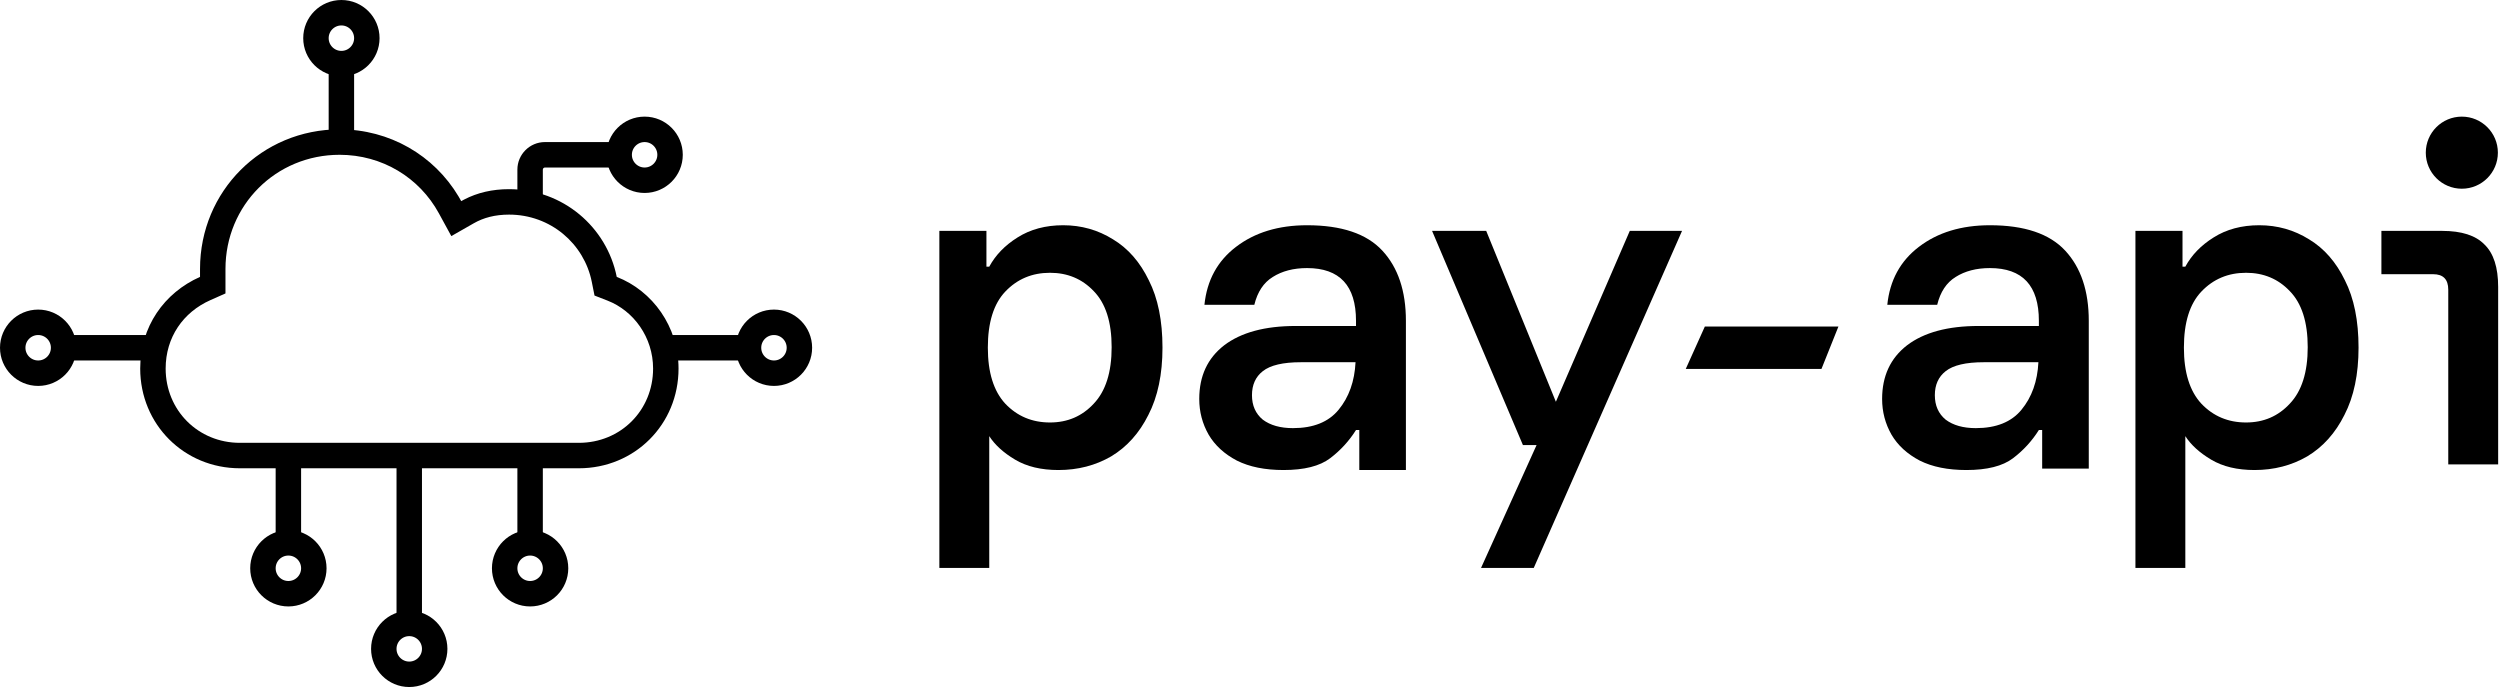 <svg width="1179" height="324" viewBox="0 0 1179 324" fill="none" xmlns="http://www.w3.org/2000/svg">
<path fill-rule="evenodd" clip-rule="evenodd" d="M280.374 139.382L279.086 132.931C275.496 114.94 259.637 101.211 240.079 101.211C233.461 101.211 228.039 102.669 223.464 105.28L212.841 111.345L206.981 100.607C197.777 83.739 180.197 73 160.16 73C130.104 73 106.333 96.771 106.333 126.827V138.384L99.204 141.55C86.413 147.23 78.122 159.048 78.122 173.82C78.122 193.513 93.448 208.839 113.141 208.839H272.979C292.677 208.839 307.998 193.534 307.998 173.82C307.998 159.078 298.855 146.571 286.504 141.767L280.374 139.382ZM216.263 92.665C204.67 73.235 183.739 61 160.16 61C123.477 61 94.333 90.144 94.333 126.827V130.583C77.416 138.096 66.122 154.08 66.122 173.82C66.122 200.14 86.82 220.839 113.141 220.839H272.979C299.3 220.839 319.998 200.166 319.998 173.82C319.998 154.08 307.771 137.163 290.854 130.583C286.165 107.086 265.467 89.211 240.079 89.211C232.199 89.211 225.148 90.848 218.906 94.1C218.438 94.344 217.974 94.597 217.515 94.859C217.111 94.118 216.693 93.387 216.263 92.665Z" fill="black"/>
<path fill-rule="evenodd" clip-rule="evenodd" d="M244 219L244 257L256 257L256 219L244 219Z" fill="black"/>
<path fill-rule="evenodd" clip-rule="evenodd" d="M130 219L130 257L142 257L142 219L130 219Z" fill="black"/>
<path fill-rule="evenodd" clip-rule="evenodd" d="M155 66L155 31L167 31L167 66L155 66Z" fill="black"/>
<path fill-rule="evenodd" clip-rule="evenodd" d="M74 158L33.5 158L33.5 170L74 170L74 158Z" fill="black"/>
<path fill-rule="evenodd" clip-rule="evenodd" d="M187 214L187 296L199 296L199 214L187 214Z" fill="black"/>
<path fill-rule="evenodd" clip-rule="evenodd" d="M244 80C244 72.82 249.82 67 257 67H289V79H257C256.448 79 256 79.448 256 80V92H244V80Z" fill="black"/>
<circle cx="304" cy="73" r="12" stroke="black" stroke-width="12"/>
<circle cx="161" cy="18" r="12" stroke="black" stroke-width="12"/>
<circle cx="18" cy="164" r="12" stroke="black" stroke-width="12"/>
<circle cx="136" cy="268" r="12" stroke="black" stroke-width="12"/>
<circle cx="250" cy="268" r="12" stroke="black" stroke-width="12"/>
<circle cx="193" cy="306" r="12" stroke="black" stroke-width="12"/>
<path fill-rule="evenodd" clip-rule="evenodd" d="M309 158L349.5 158L349.5 170L309 170L309 158Z" fill="black"/>
<circle r="12" transform="matrix(-1 0 0 1 365 164)" stroke="black" stroke-width="12"/>
<path d="M443 267.84V108.888H465.2V125.76H466.532C469.492 120.284 473.932 115.696 479.852 111.996C485.92 108.148 493.098 106.224 501.386 106.224C509.97 106.224 517.814 108.444 524.918 112.884C532.022 117.176 537.646 123.614 541.79 132.198C546.082 140.634 548.228 151.216 548.228 163.944C548.228 176.524 546.008 187.106 541.568 195.69C537.276 204.274 531.43 210.786 524.03 215.226C516.63 219.518 508.342 221.664 499.166 221.664C491.026 221.664 484.218 220.036 478.742 216.78C473.266 213.524 469.196 209.824 466.532 205.68V267.84H443ZM495.17 199.242C503.458 199.242 510.34 196.282 515.816 190.362C521.44 184.442 524.252 175.562 524.252 163.722C524.252 151.882 521.44 143.076 515.816 137.304C510.34 131.532 503.458 128.646 495.17 128.646C486.734 128.646 479.704 131.606 474.08 137.526C468.604 143.298 465.866 152.104 465.866 163.944C465.866 175.636 468.604 184.442 474.08 190.362C479.704 196.282 486.734 199.242 495.17 199.242Z" fill="black"/>
<path d="M605.305 221.664C596.573 221.664 589.247 220.184 583.327 217.224C577.407 214.116 572.967 210.046 570.007 205.014C567.047 199.834 565.567 194.21 565.567 188.142C565.567 177.338 569.489 168.902 577.333 162.834C585.325 156.766 596.573 153.732 611.077 153.732H639.493V151.29C639.493 134.714 631.797 126.426 616.405 126.426C610.041 126.426 604.639 127.832 600.199 130.644C595.907 133.308 593.021 137.674 591.541 143.742H568.009C569.193 132.198 574.151 123.096 582.883 116.436C591.763 109.628 602.937 106.224 616.405 106.224C632.685 106.224 644.525 110.22 651.925 118.212C659.325 126.204 663.025 137.23 663.025 151.29V221.664H641.047V210.5V202.794H639.493C636.237 207.974 632.167 212.414 627.283 216.114C622.399 219.814 615.073 221.664 605.305 221.664ZM609.745 201.906C619.365 201.906 626.543 199.02 631.279 193.248C636.163 187.328 638.827 179.854 639.271 170.826H613.519C605.083 170.826 599.089 172.232 595.537 175.044C592.133 177.708 590.431 181.482 590.431 186.366C590.431 191.25 592.133 195.098 595.537 197.91C599.089 200.574 603.825 201.906 609.745 201.906Z" fill="black"/>
<path d="M698.455 267.84L724.651 209.898H718.213L675.367 108.888H700.897L733.753 189.474L768.607 108.888H793.249L723.319 267.84H698.455Z" fill="black"/>
<path d="M927.345 221.664C918.613 221.664 911.287 220.184 905.367 217.224C899.447 214.116 895.007 210.046 892.047 205.014C889.087 199.834 887.607 194.21 887.607 188.142C887.607 177.338 891.529 168.902 899.373 162.834C907.365 156.766 918.613 153.732 933.117 153.732H961.533V151.29C961.533 134.714 953.837 126.426 938.445 126.426C932.081 126.426 926.679 127.832 922.239 130.644C917.947 133.308 915.061 137.674 913.581 143.742H890.049C891.233 132.198 896.191 123.096 904.923 116.436C913.803 109.628 924.977 106.224 938.445 106.224C954.725 106.224 966.565 110.22 973.965 118.212C981.365 126.204 985.065 137.23 985.065 151.29V221H963.087V202.794H961.533C958.277 207.974 954.207 212.414 949.323 216.114C944.439 219.814 937.113 221.664 927.345 221.664ZM931.785 201.906C941.405 201.906 948.583 199.02 953.319 193.248C958.203 187.328 960.867 179.854 961.311 170.826H935.559C927.123 170.826 921.129 172.232 917.577 175.044C914.173 177.708 912.471 181.482 912.471 186.366C912.471 191.25 914.173 195.098 917.577 197.91C921.129 200.574 925.865 201.906 931.785 201.906Z" fill="black"/>
<path d="M1007.07 267.84V108.888H1029.27V125.76H1030.6C1033.56 120.284 1038 115.696 1043.92 111.996C1049.99 108.148 1057.16 106.224 1065.45 106.224C1074.04 106.224 1081.88 108.444 1088.98 112.884C1096.09 117.176 1101.71 123.614 1105.86 132.198C1110.15 140.634 1112.29 151.216 1112.29 163.944C1112.29 176.524 1110.07 187.106 1105.63 195.69C1101.34 204.274 1095.5 210.786 1088.1 215.226C1080.7 219.518 1072.41 221.664 1063.23 221.664C1055.09 221.664 1048.28 220.036 1042.81 216.78C1037.33 213.524 1033.26 209.824 1030.6 205.68V267.84H1007.07ZM1059.24 199.242C1067.52 199.242 1074.41 196.282 1079.88 190.362C1085.51 184.442 1088.32 175.562 1088.32 163.722C1088.32 151.882 1085.51 143.076 1079.88 137.304C1074.41 131.532 1067.52 128.646 1059.24 128.646C1050.8 128.646 1043.77 131.606 1038.15 137.526C1032.67 143.298 1029.93 152.104 1029.93 163.944C1029.93 175.636 1032.67 184.442 1038.15 190.362C1043.77 196.282 1050.8 199.242 1059.24 199.242Z" fill="black"/>
<path d="M1154.6 219V198.576V136.638C1154.6 131.754 1152.23 129.312 1147.49 129.312H1123.07V108.888H1151.71C1160.89 108.888 1167.55 111.034 1171.69 115.326C1175.98 119.47 1178.13 126.13 1178.13 135.306V198.576V219H1154.6Z" fill="black"/>
<path d="M1178 72C1178 81.389 1170.39 89 1161 89C1151.61 89 1144 81.389 1144 72C1144 62.611 1151.61 55 1161 55C1170.39 55 1178 62.611 1178 72Z" fill="black"/>
<path fill-rule="evenodd" clip-rule="evenodd" d="M804 154H867L859 174H795L804 154Z" fill="black"/>
</svg>
